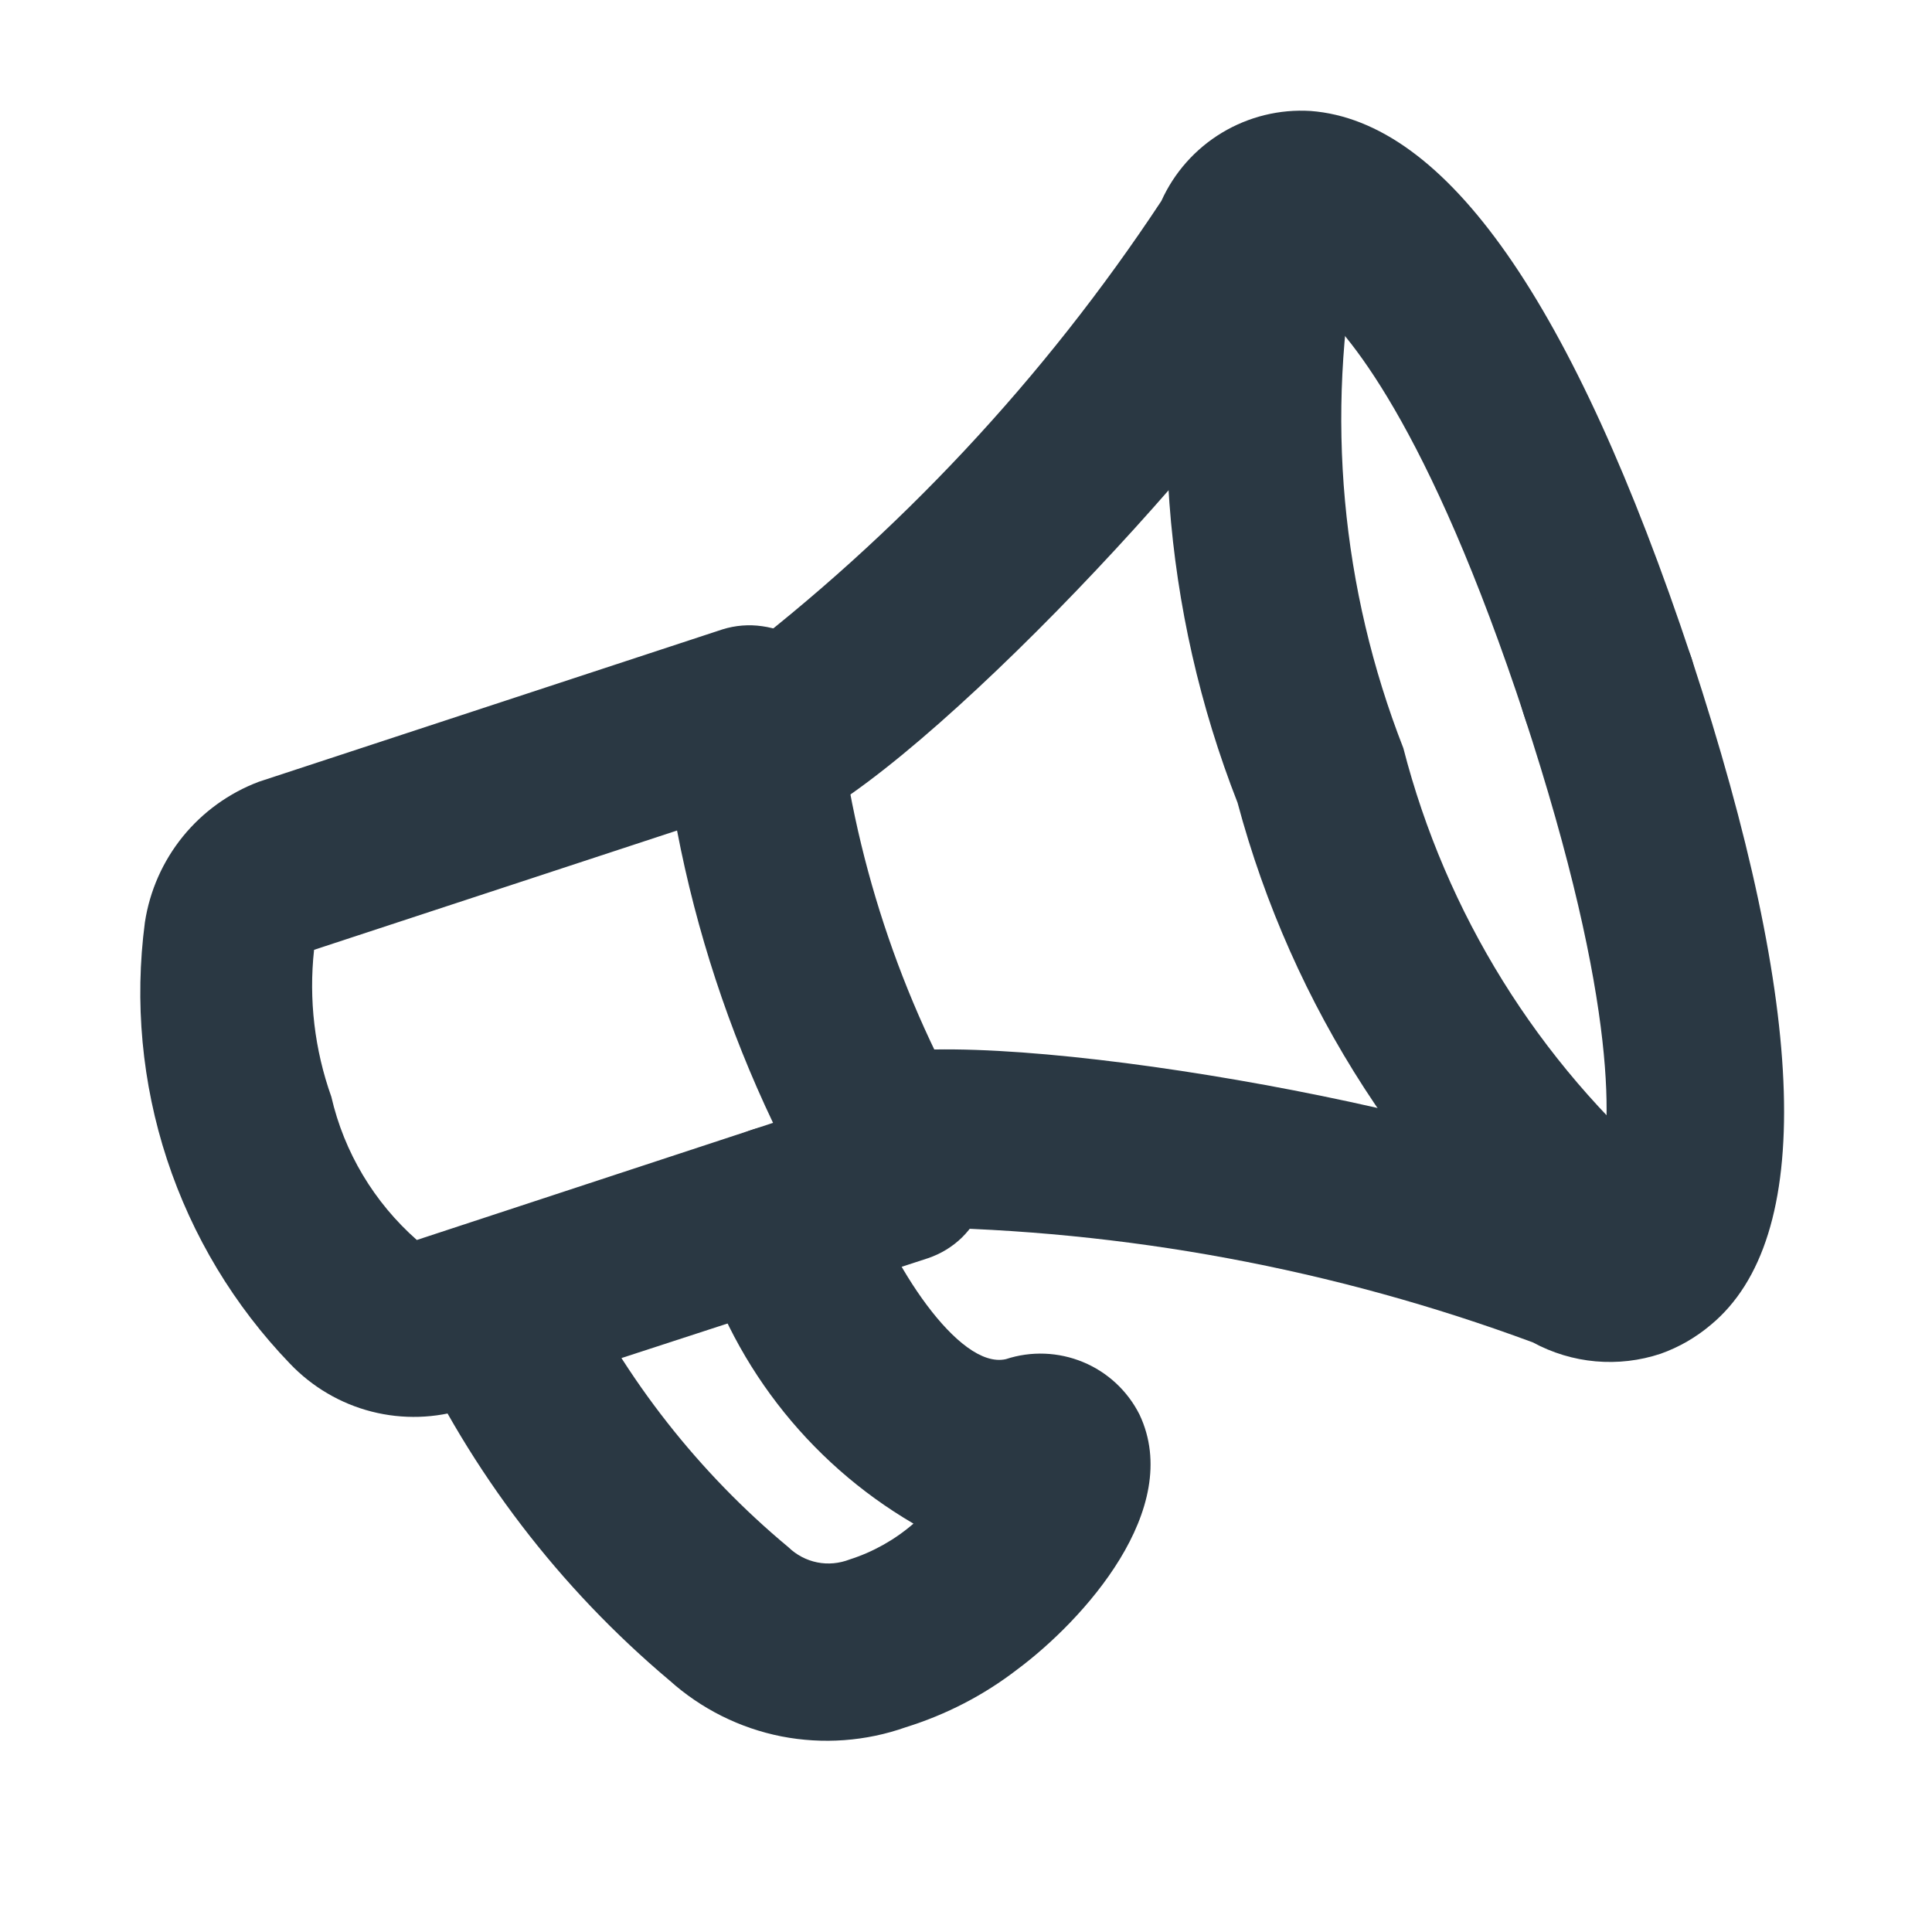 <svg width="16" height="16" viewBox="0 0 16 16" fill="none" xmlns="http://www.w3.org/2000/svg">
<g clip-path="url(#clip0_454_371)">
<path d="M13.557 6.424C13.373 6.485 13.171 6.469 12.998 6.382C12.825 6.294 12.693 6.141 12.633 5.957C11.822 3.489 11.139 2.727 10.872 2.506C10.085 3.803 7.458 6.568 6.493 6.885C6.308 6.946 6.107 6.93 5.934 6.843C5.761 6.755 5.629 6.602 5.568 6.418C5.508 6.233 5.523 6.032 5.611 5.859C5.698 5.686 5.851 5.554 6.036 5.493C7.437 4.428 8.648 3.133 9.618 1.664C9.724 1.429 9.899 1.232 10.12 1.099C10.341 0.966 10.597 0.903 10.854 0.919C11.971 1.004 13.024 2.487 14.009 5.453C14.067 5.638 14.051 5.838 13.963 6.01C13.876 6.183 13.725 6.315 13.542 6.378L13.557 6.424Z" fill="#2A3843"/>
<path d="M13.753 11.211C13.579 11.269 13.396 11.29 13.214 11.274C13.032 11.258 12.855 11.204 12.694 11.117C11.05 10.508 9.313 10.186 7.56 10.163C7.373 10.209 7.176 10.182 7.008 10.089C6.84 9.995 6.714 9.841 6.654 9.659C6.598 9.48 6.615 9.286 6.7 9.12C6.786 8.953 6.934 8.827 7.112 8.768C8.039 8.463 11.872 9.116 13.247 9.733C13.341 9.394 13.425 8.369 12.617 5.91C12.557 5.726 12.572 5.525 12.66 5.351C12.747 5.178 12.9 5.047 13.085 4.986C13.269 4.925 13.47 4.94 13.643 5.028C13.817 5.116 13.948 5.269 14.009 5.453C14.969 8.375 15.032 10.256 14.168 10.972C14.045 11.076 13.905 11.157 13.753 11.211V11.211Z" fill="#2A3843"/>
<path d="M3.86 11.666C3.606 11.748 3.335 11.756 3.077 11.69C2.819 11.624 2.585 11.486 2.401 11.293C1.939 10.813 1.591 10.235 1.383 9.602C1.175 8.969 1.113 8.298 1.2 7.638C1.24 7.377 1.348 7.133 1.514 6.928C1.68 6.724 1.897 6.567 2.144 6.474L5.984 5.212C6.09 5.179 6.202 5.17 6.312 5.186C6.422 5.201 6.527 5.24 6.62 5.301C6.712 5.363 6.788 5.446 6.842 5.542C6.897 5.638 6.929 5.745 6.936 5.855C7.064 7.083 7.454 8.27 8.079 9.334C8.136 9.429 8.171 9.535 8.183 9.645C8.194 9.755 8.181 9.866 8.144 9.971C8.107 10.075 8.046 10.17 7.967 10.248C7.887 10.326 7.791 10.384 7.685 10.42L3.86 11.666ZM5.607 6.878L2.601 7.866C2.556 8.277 2.605 8.693 2.744 9.083C2.85 9.543 3.098 9.957 3.452 10.269L6.402 9.299C6.035 8.529 5.768 7.716 5.607 6.878V6.878Z" fill="#2A3843"/>
<path d="M7.502 14.304C7.172 14.421 6.815 14.447 6.471 14.38C6.127 14.312 5.807 14.152 5.546 13.918C4.633 13.15 3.901 12.191 3.399 11.109C3.363 11.02 3.345 10.925 3.346 10.829C3.347 10.733 3.367 10.638 3.405 10.55C3.443 10.462 3.498 10.382 3.568 10.316C3.637 10.249 3.718 10.197 3.808 10.162C3.987 10.089 4.187 10.09 4.366 10.164C4.544 10.239 4.686 10.38 4.76 10.559C5.184 11.427 5.787 12.196 6.53 12.814C6.595 12.877 6.678 12.921 6.768 12.939C6.857 12.957 6.95 12.948 7.036 12.915C7.23 12.853 7.41 12.752 7.565 12.618C6.683 12.103 6.038 11.263 5.768 10.279C5.708 10.094 5.723 9.893 5.81 9.72C5.898 9.546 6.051 9.415 6.235 9.354C6.42 9.296 6.62 9.313 6.793 9.4C6.965 9.487 7.097 9.638 7.16 9.821C7.367 10.452 7.938 11.344 8.33 11.256C8.539 11.187 8.766 11.196 8.969 11.28C9.172 11.364 9.338 11.518 9.437 11.715C9.807 12.498 8.97 13.42 8.424 13.826C8.148 14.039 7.836 14.2 7.502 14.304Z" fill="#2A3843"/>
<path d="M13.649 11.019C13.546 11.056 13.435 11.067 13.327 11.053C13.219 11.038 13.115 10.998 13.025 10.936C11.671 9.835 10.7 8.334 10.249 6.648C9.624 5.051 9.494 3.303 9.875 1.631C9.905 1.54 9.952 1.455 10.015 1.382C10.078 1.308 10.154 1.248 10.24 1.205C10.326 1.161 10.42 1.135 10.516 1.128C10.612 1.121 10.709 1.132 10.8 1.163C10.972 1.226 11.114 1.352 11.196 1.516C11.279 1.68 11.296 1.869 11.244 2.045C10.975 3.436 11.106 4.876 11.622 6.196C11.974 7.564 12.736 8.791 13.806 9.714C13.967 9.819 14.081 9.984 14.122 10.173C14.163 10.361 14.128 10.559 14.024 10.721C13.938 10.861 13.805 10.967 13.649 11.019Z" fill="#2A3843"/>
</g>
<defs>
<clipPath id="clip0_454_371">
<rect width="16" height="16" fill="white"/>
</clipPath>
</defs>
</svg>
